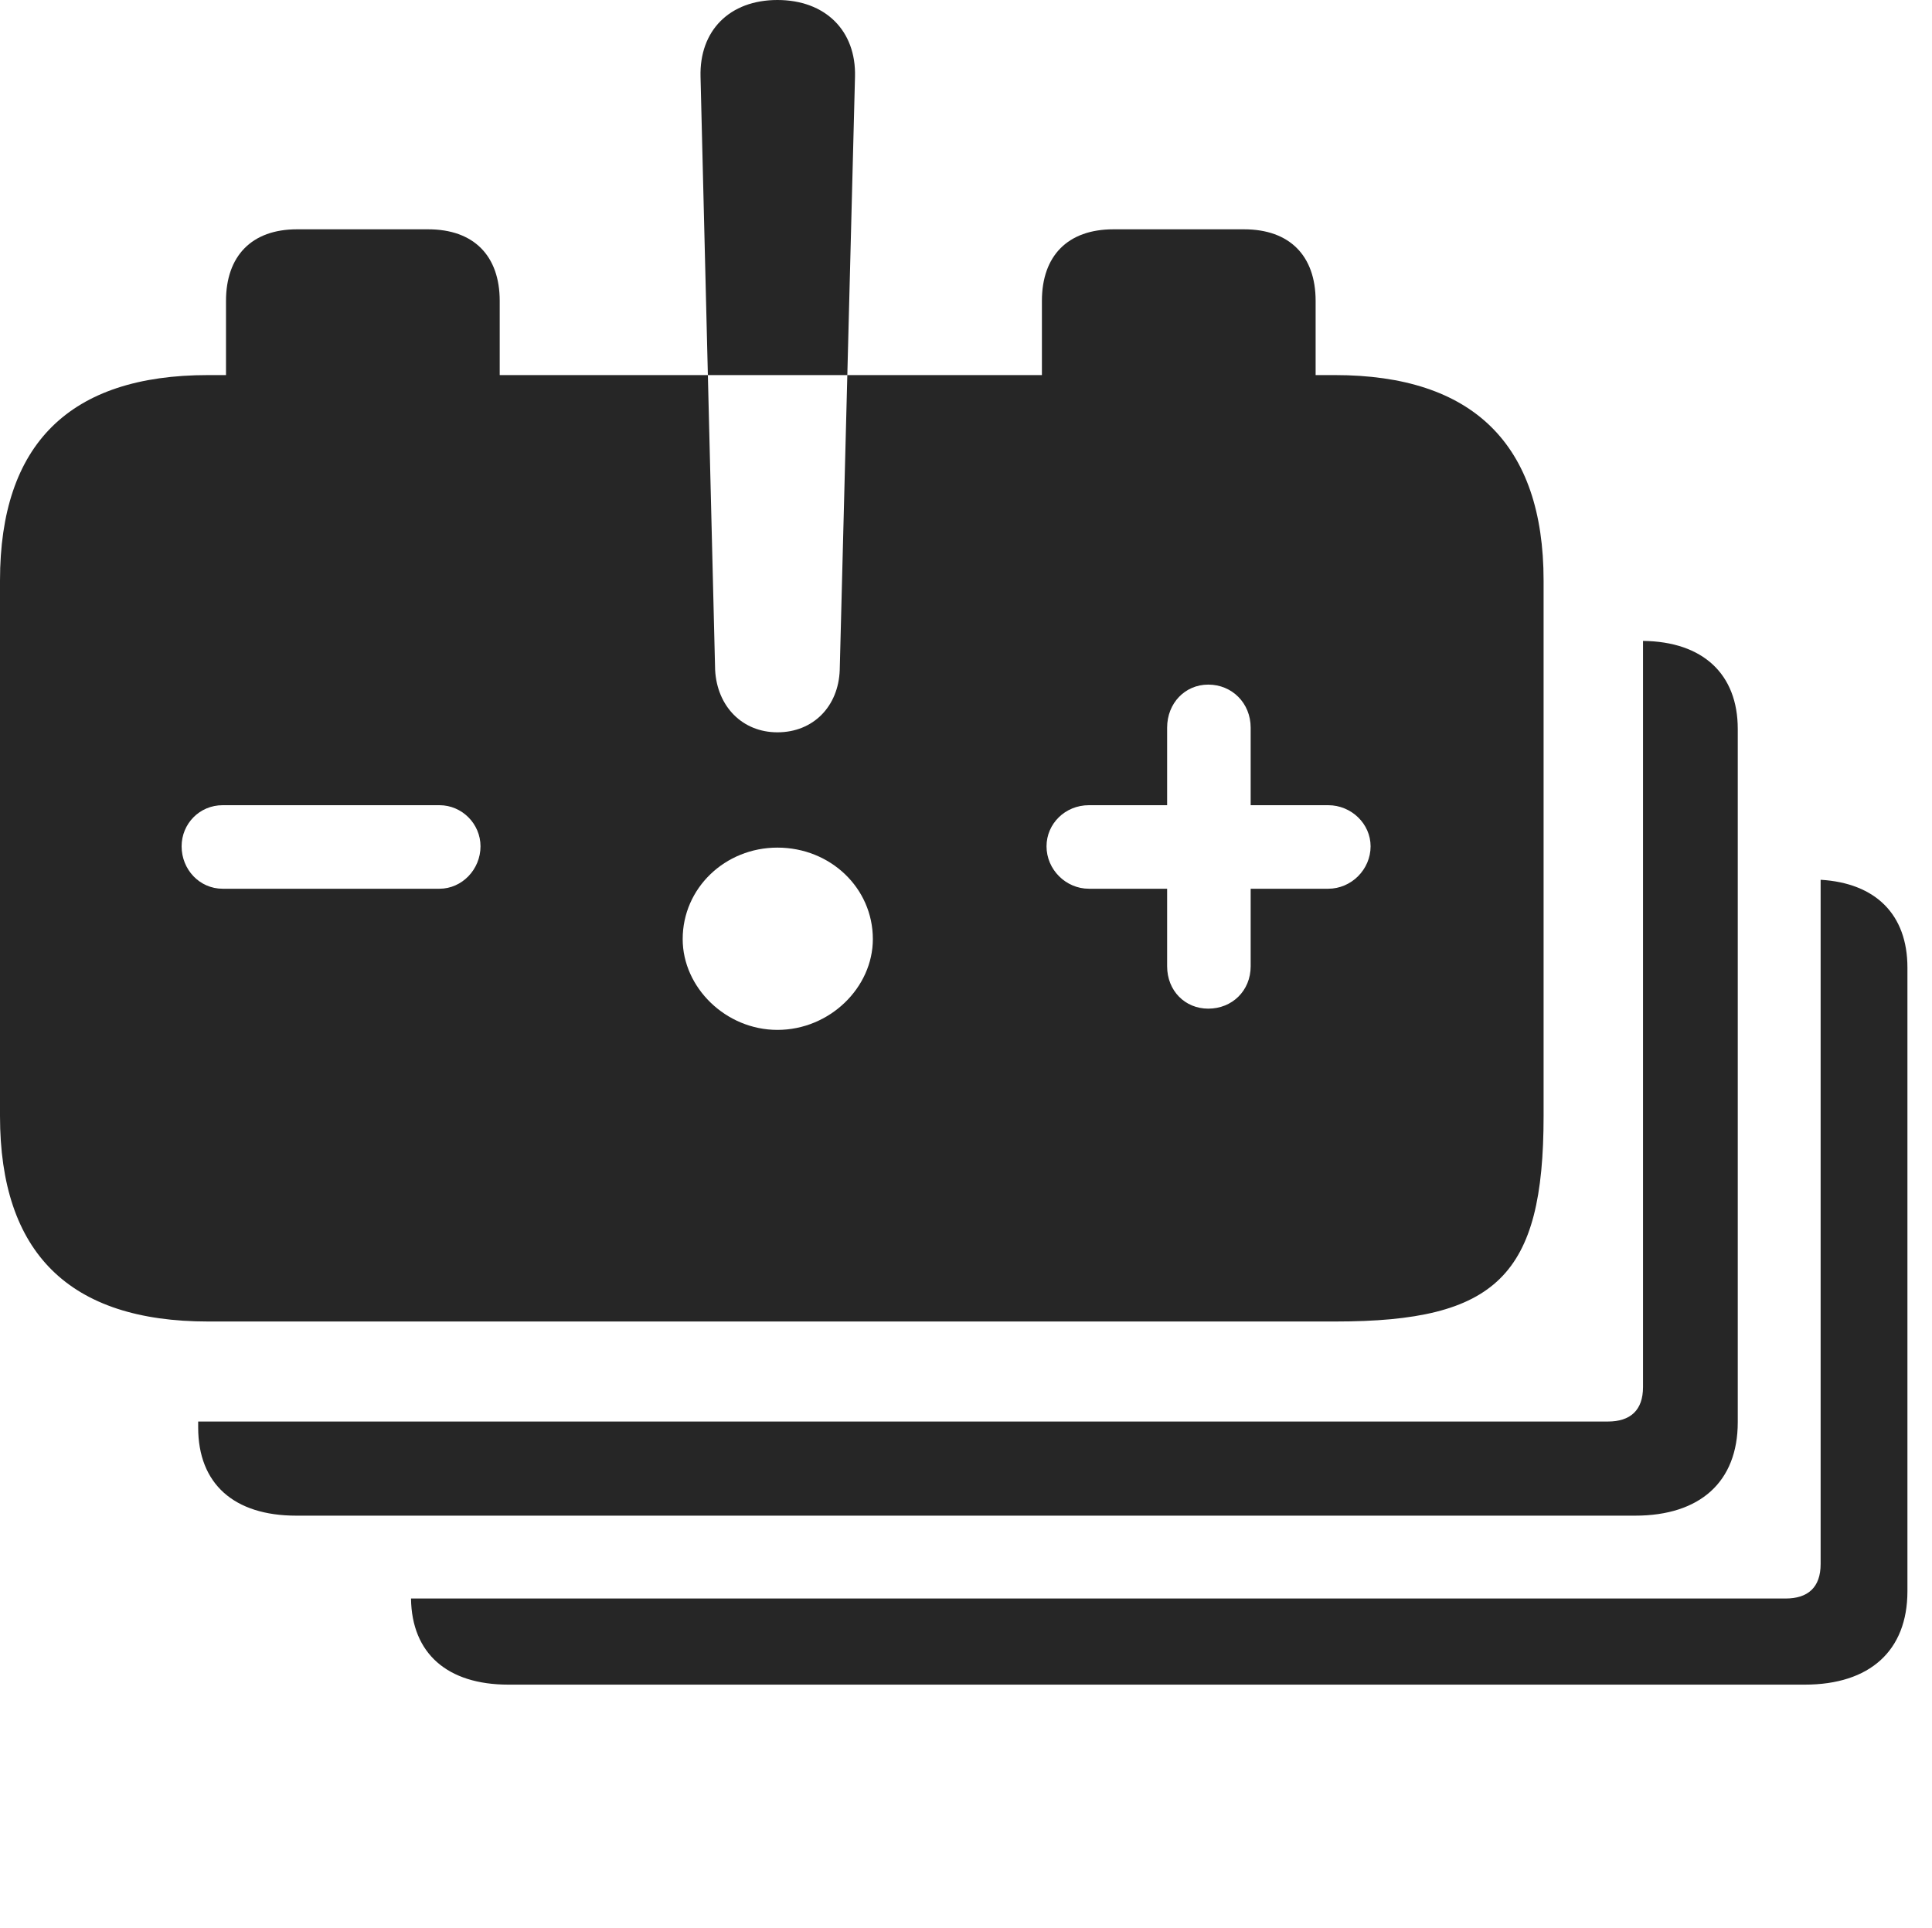 <?xml version="1.0" encoding="UTF-8"?>
<!--Generator: Apple Native CoreSVG 326-->
<!DOCTYPE svg
PUBLIC "-//W3C//DTD SVG 1.1//EN"
       "http://www.w3.org/Graphics/SVG/1.1/DTD/svg11.dtd">
<svg version="1.1" xmlns="http://www.w3.org/2000/svg" xmlns:xlink="http://www.w3.org/1999/xlink" viewBox="0 0 28.467 28.408">
 <g>
  <rect height="28.408" opacity="0" width="28.467" x="0" y="0"/>
  <path d="M28.105 14.258L28.105 23.447C28.105 24.326 27.549 24.824 26.592 24.824L7.49 24.824C6.593 24.824 6.067 24.367 6.056 23.555L26.309 23.555C26.641 23.555 26.826 23.389 26.826 23.047L26.826 12.964C27.635 13.012 28.105 13.474 28.105 14.258Z" fill="black" fill-opacity="0.85"/>
  <path d="M25.605 10.742L25.605 20.957C25.605 21.836 25.049 22.334 24.092 22.334L4.365 22.334C3.447 22.334 2.92 21.865 2.92 21.035L2.92 20.947L23.691 20.947C24.023 20.947 24.209 20.781 24.209 20.439L24.209 9.444C25.09 9.454 25.605 9.931 25.605 10.742Z" fill="black" fill-opacity="0.85"/>
  <path d="M3.066 19.473L19.678 19.473C22.051 19.473 22.744 18.799 22.744 16.445L22.744 8.555C22.744 6.543 21.699 5.527 19.668 5.527L19.385 5.527L19.385 4.434C19.385 3.77 19.004 3.379 18.33 3.379L16.406 3.379C15.732 3.379 15.352 3.77 15.352 4.434L15.352 5.527L7.363 5.527L7.363 4.434C7.363 3.77 6.982 3.379 6.309 3.379L4.375 3.379C3.711 3.379 3.33 3.77 3.33 4.434L3.33 5.527L3.066 5.527C1.025 5.527 0 6.543 0 8.555L0 16.445C0 18.467 1.025 19.473 3.066 19.473ZM3.281 13.096C2.939 13.096 2.676 12.812 2.676 12.471C2.676 12.139 2.939 11.865 3.281 11.865L6.475 11.865C6.807 11.865 7.08 12.139 7.08 12.471C7.08 12.812 6.807 13.096 6.475 13.096ZM17.803 14.863C17.461 14.863 17.197 14.6 17.197 14.238L17.197 13.096L16.045 13.096C15.703 13.096 15.42 12.812 15.42 12.471C15.42 12.139 15.693 11.865 16.045 11.865L17.197 11.865L17.197 10.723C17.197 10.361 17.461 10.088 17.803 10.088C18.154 10.088 18.428 10.361 18.428 10.723L18.428 11.865L19.57 11.865C19.912 11.865 20.195 12.139 20.195 12.471C20.195 12.812 19.912 13.096 19.57 13.096L18.428 13.096L18.428 14.238C18.428 14.6 18.154 14.863 17.803 14.863ZM11.455 10.791C10.938 10.791 10.566 10.41 10.537 9.873L10.322 1.133C10.303 0.449 10.752 0 11.455 0C12.158 0 12.617 0.449 12.598 1.133L12.373 9.873C12.354 10.41 11.982 10.791 11.455 10.791ZM11.455 15.176C10.693 15.176 10.059 14.551 10.059 13.838C10.059 13.086 10.684 12.49 11.455 12.49C12.236 12.49 12.861 13.086 12.861 13.838C12.861 14.551 12.227 15.176 11.455 15.176Z" fill="black" fill-opacity="0.85"/>
 </g>
</svg>
